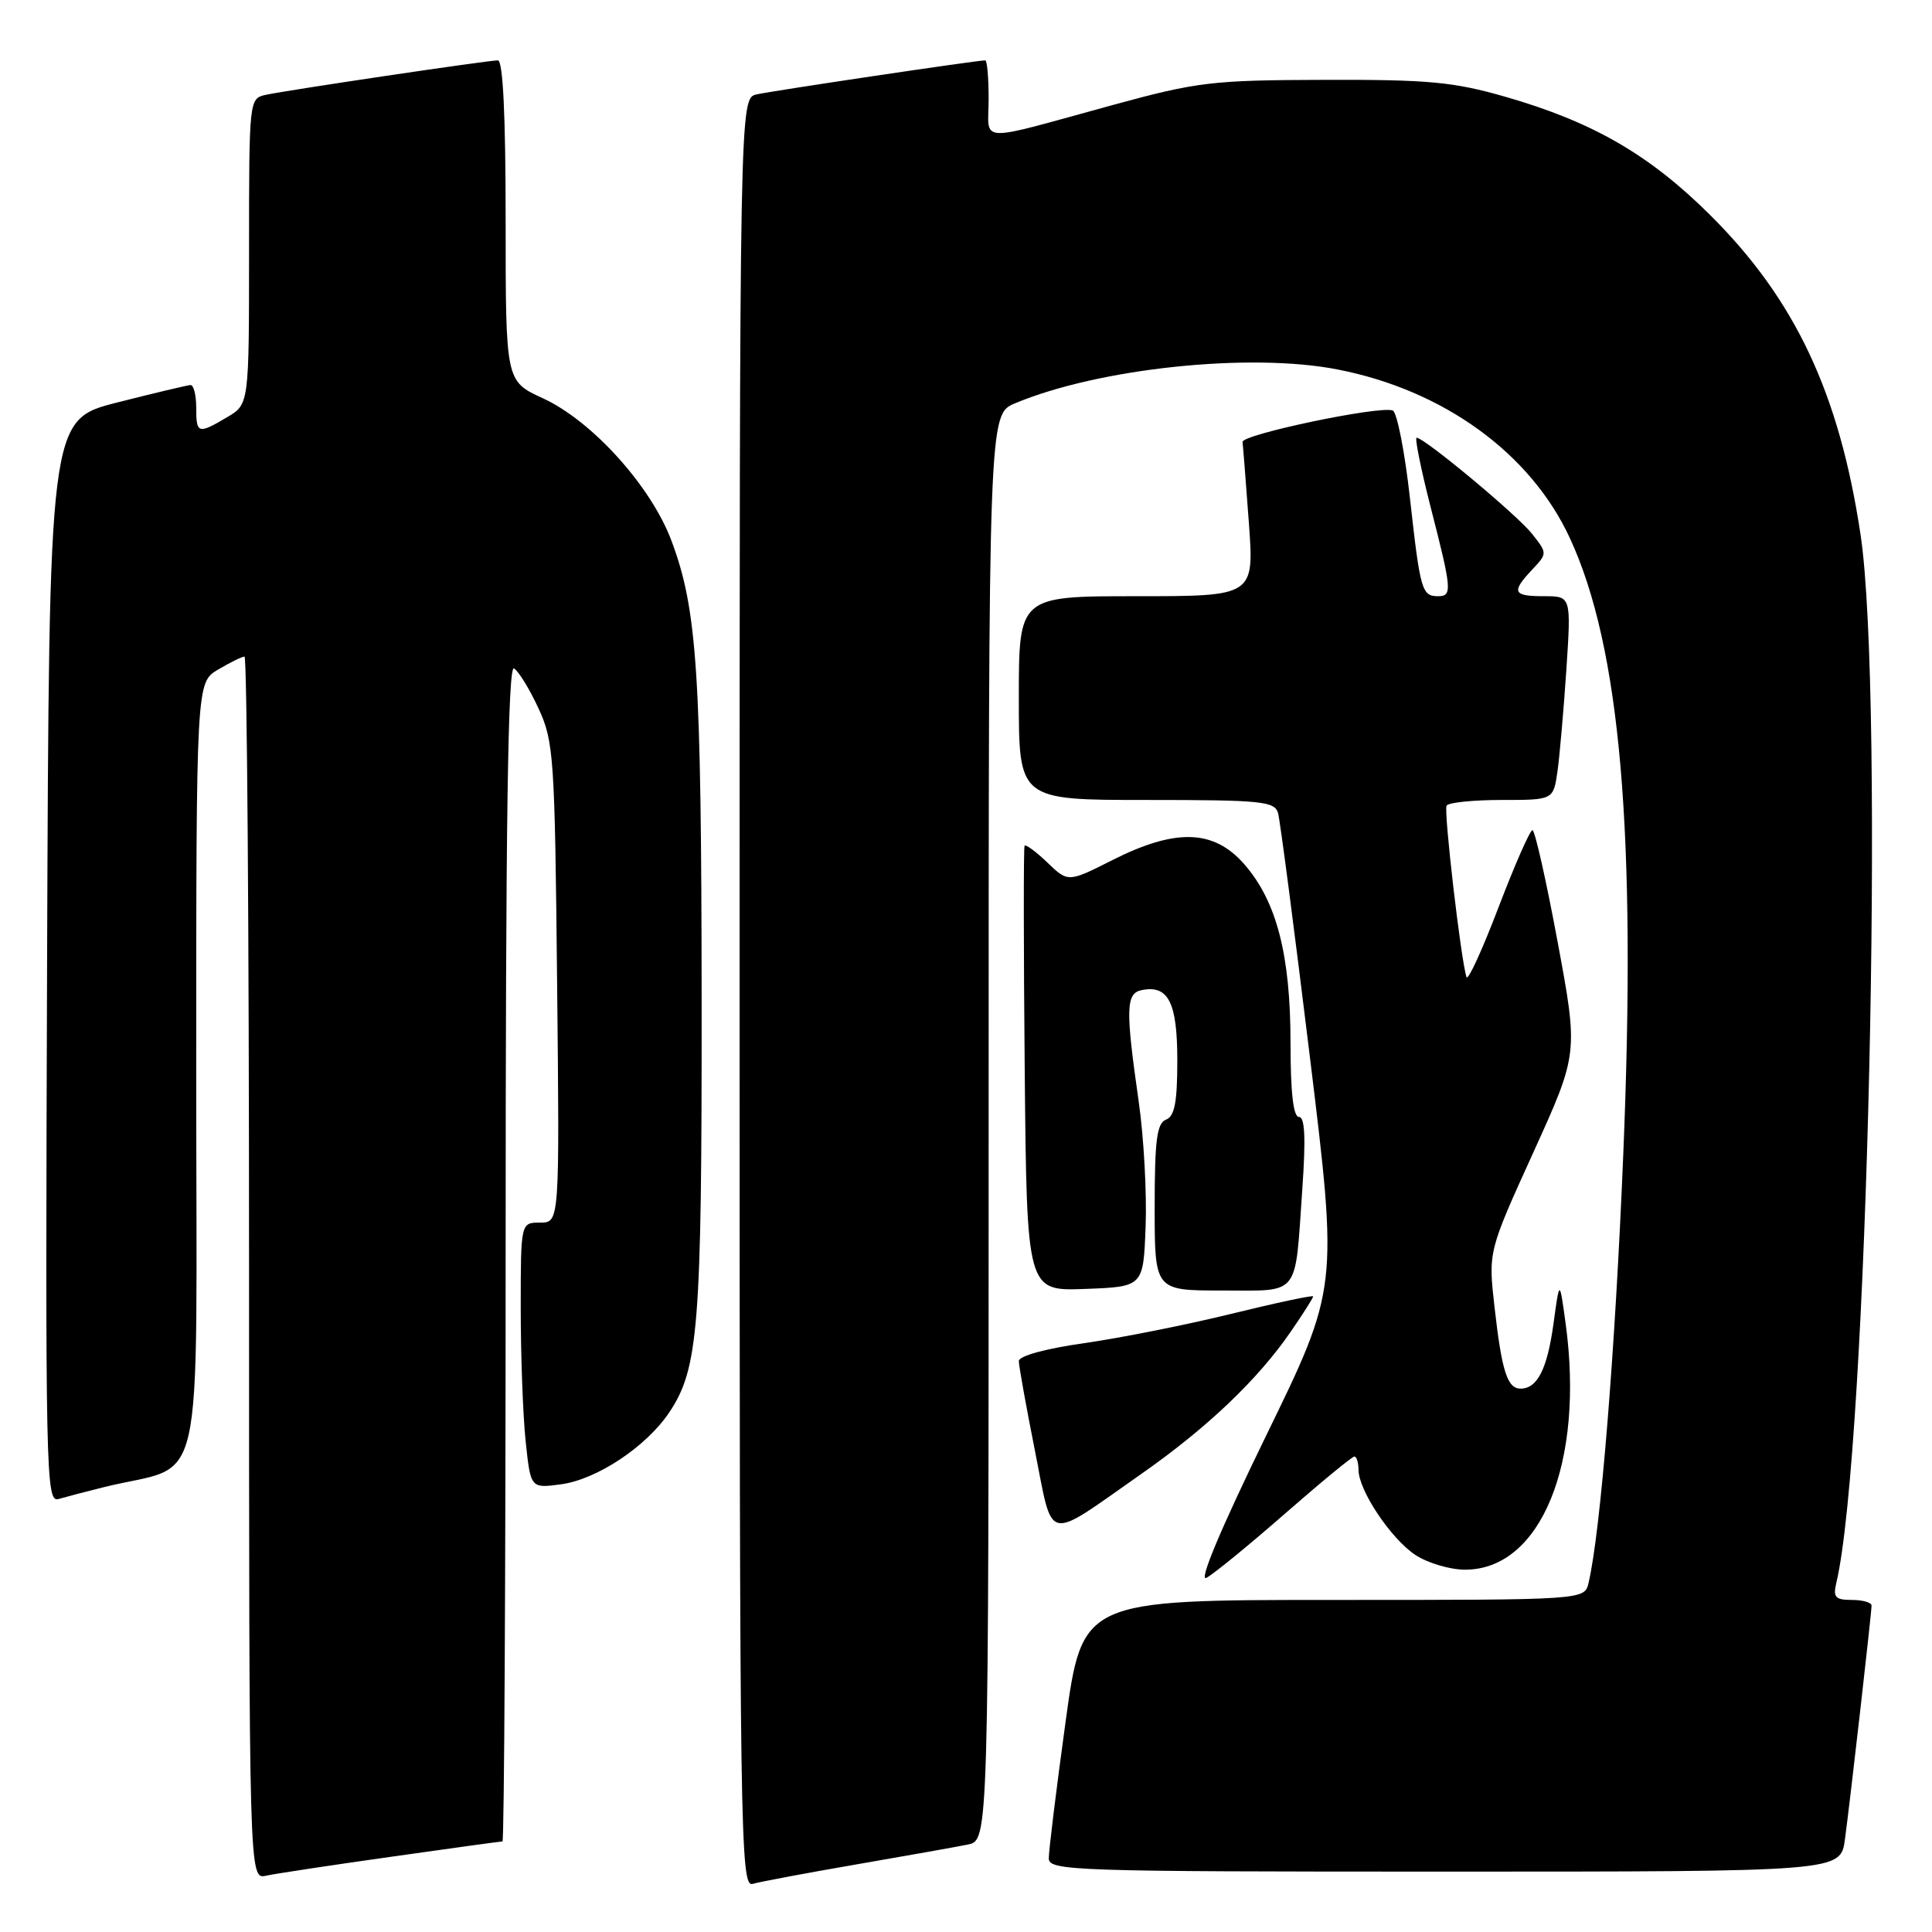 <?xml version="1.0" encoding="UTF-8" standalone="no"?>
<!DOCTYPE svg PUBLIC "-//W3C//DTD SVG 1.1//EN" "http://www.w3.org/Graphics/SVG/1.1/DTD/svg11.dtd" >
<svg xmlns="http://www.w3.org/2000/svg" xmlns:xlink="http://www.w3.org/1999/xlink" version="1.1" viewBox="0 0 256 256">
 <g >
 <path fill="currentColor"
d=" M 113.50 247.04 C 120.10 245.90 126.74 244.72 128.25 244.41 C 131.00 243.84 131.00 243.84 131.00 149.37 C 131.00 54.90 131.00 54.90 134.50 53.44 C 145.61 48.79 165.60 46.69 177.20 48.95 C 191.28 51.68 202.82 60.06 208.02 71.31 C 214.72 85.80 216.85 110.40 215.09 153.00 C 214.02 179.05 212.08 203.03 210.49 209.75 C 209.96 212.00 209.96 212.00 176.69 212.00 C 143.41 212.00 143.41 212.00 141.18 228.25 C 139.95 237.19 138.96 245.29 138.97 246.25 C 139.00 247.89 142.17 248.00 191.44 248.00 C 243.88 248.00 243.88 248.00 244.46 243.75 C 245.14 238.76 247.98 213.84 247.99 212.75 C 248.00 212.34 246.83 212.00 245.39 212.00 C 243.19 212.00 242.87 211.65 243.32 209.75 C 247.44 192.46 249.76 92.25 246.53 70.82 C 243.71 52.09 237.85 39.66 226.58 28.47 C 218.54 20.48 211.02 16.14 199.46 12.82 C 192.60 10.85 189.28 10.54 175.50 10.58 C 160.60 10.62 158.68 10.85 147.50 13.90 C 129.04 18.95 131.00 19.04 131.00 13.12 C 131.00 10.30 130.80 8.00 130.55 8.00 C 129.42 8.00 102.24 12.05 100.25 12.51 C 98.00 13.04 98.00 13.04 98.00 131.59 C 98.00 244.02 98.09 250.11 99.75 249.62 C 100.71 249.34 106.90 248.18 113.50 247.04 Z  M 51.83 246.03 C 59.71 244.91 66.35 244.00 66.58 244.00 C 66.81 244.00 67.00 208.87 67.00 165.94 C 67.00 108.86 67.30 88.07 68.11 88.57 C 68.73 88.95 70.19 91.34 71.36 93.88 C 73.38 98.24 73.52 100.31 73.82 130.25 C 74.15 162.00 74.15 162.00 71.57 162.00 C 69.00 162.00 69.00 162.00 69.00 173.35 C 69.00 179.60 69.29 187.52 69.65 190.96 C 70.31 197.22 70.31 197.22 74.32 196.68 C 79.07 196.05 85.60 191.72 88.66 187.18 C 92.56 181.38 93.00 175.84 92.97 132.70 C 92.94 89.16 92.39 80.79 88.98 71.67 C 86.27 64.42 78.45 55.76 71.91 52.76 C 67.00 50.51 67.00 50.51 67.00 29.26 C 67.00 15.28 66.65 8.00 65.97 8.00 C 64.64 8.00 38.23 11.92 35.25 12.56 C 33.01 13.04 33.00 13.10 33.00 33.30 C 33.00 53.57 33.00 53.57 30.10 55.28 C 26.23 57.57 26.00 57.49 26.00 54.00 C 26.00 52.35 25.66 51.01 25.25 51.02 C 24.84 51.04 20.45 52.08 15.50 53.34 C 6.50 55.63 6.50 55.63 6.24 127.38 C 6.00 195.42 6.08 199.11 7.74 198.63 C 8.71 198.35 11.41 197.64 13.75 197.06 C 27.44 193.65 26.00 200.08 26.00 142.18 C 26.00 90.43 26.00 90.43 28.90 88.72 C 30.50 87.77 32.08 87.00 32.40 87.00 C 32.73 87.00 33.00 123.46 33.00 168.02 C 33.00 249.04 33.00 249.04 35.25 248.54 C 36.49 248.27 43.95 247.14 51.83 246.03 Z  M 170.25 200.58 C 175.02 196.41 179.16 193.00 179.46 193.00 C 179.76 193.00 180.00 193.79 180.01 194.75 C 180.01 197.48 184.31 203.90 187.56 206.05 C 189.18 207.11 192.13 207.99 194.12 207.99 C 204.18 208.01 209.98 193.79 207.45 175.34 C 206.65 169.50 206.65 169.50 205.85 175.37 C 205.02 181.41 203.71 184.00 201.48 184.00 C 199.73 184.00 198.99 181.69 198.03 173.17 C 197.20 165.84 197.20 165.84 203.17 152.71 C 209.14 139.58 209.14 139.58 206.39 124.79 C 204.88 116.65 203.38 110.00 203.06 110.00 C 202.73 110.00 200.71 114.60 198.56 120.23 C 196.41 125.86 194.51 130.02 194.32 129.47 C 193.58 127.24 191.28 107.44 191.68 106.75 C 191.92 106.34 195.20 106.00 198.97 106.00 C 205.82 106.00 205.82 106.00 206.37 102.25 C 206.66 100.19 207.19 94.11 207.55 88.75 C 208.19 79.00 208.19 79.00 204.59 79.00 C 200.46 79.00 200.22 78.46 203.02 75.48 C 205.04 73.32 205.04 73.32 203.01 70.74 C 201.05 68.25 188.74 58.00 187.71 58.00 C 187.44 58.00 188.28 62.16 189.58 67.25 C 192.38 78.15 192.45 79.00 190.56 79.00 C 188.40 79.00 188.19 78.26 186.83 66.05 C 186.14 59.85 185.11 54.60 184.54 54.39 C 182.78 53.74 164.49 57.58 164.64 58.57 C 164.71 59.08 165.09 63.89 165.48 69.25 C 166.19 79.00 166.19 79.00 150.59 79.00 C 135.00 79.00 135.00 79.00 135.00 92.50 C 135.00 106.00 135.00 106.00 151.93 106.00 C 167.21 106.00 168.91 106.17 169.35 107.75 C 169.62 108.71 171.52 123.26 173.57 140.08 C 177.31 170.67 177.31 170.67 167.72 190.33 C 161.72 202.65 158.78 209.65 159.86 209.07 C 160.81 208.57 165.49 204.74 170.25 200.58 Z  M 151.22 195.31 C 159.95 189.20 166.65 182.82 171.02 176.47 C 172.66 174.09 174.00 171.98 174.00 171.78 C 174.00 171.59 169.14 172.62 163.19 174.08 C 157.25 175.54 148.47 177.29 143.69 177.97 C 138.54 178.70 135.00 179.67 135.00 180.35 C 135.00 180.98 135.96 186.32 137.13 192.21 C 139.60 204.62 138.33 204.34 151.22 195.31 Z  M 151.80 162.50 C 151.97 158.10 151.56 150.68 150.89 146.00 C 149.12 133.65 149.18 131.61 151.30 131.19 C 154.82 130.49 156.00 132.84 156.00 140.52 C 156.00 146.06 155.64 147.92 154.50 148.36 C 153.29 148.83 153.00 151.09 153.00 159.97 C 153.00 171.00 153.00 171.00 161.93 171.00 C 172.35 171.00 171.56 172.00 172.55 157.75 C 173.04 150.82 172.91 148.00 172.12 148.00 C 171.37 148.00 171.00 144.76 171.00 138.18 C 171.00 126.51 169.15 119.38 164.85 114.49 C 160.82 109.89 155.78 109.74 147.41 113.96 C 141.53 116.93 141.53 116.93 138.78 114.29 C 137.26 112.83 135.90 111.84 135.76 112.07 C 135.62 112.31 135.63 125.68 135.78 141.79 C 136.06 171.08 136.06 171.08 143.78 170.79 C 151.50 170.50 151.50 170.50 151.80 162.50 Z "/>
</g>
</svg>